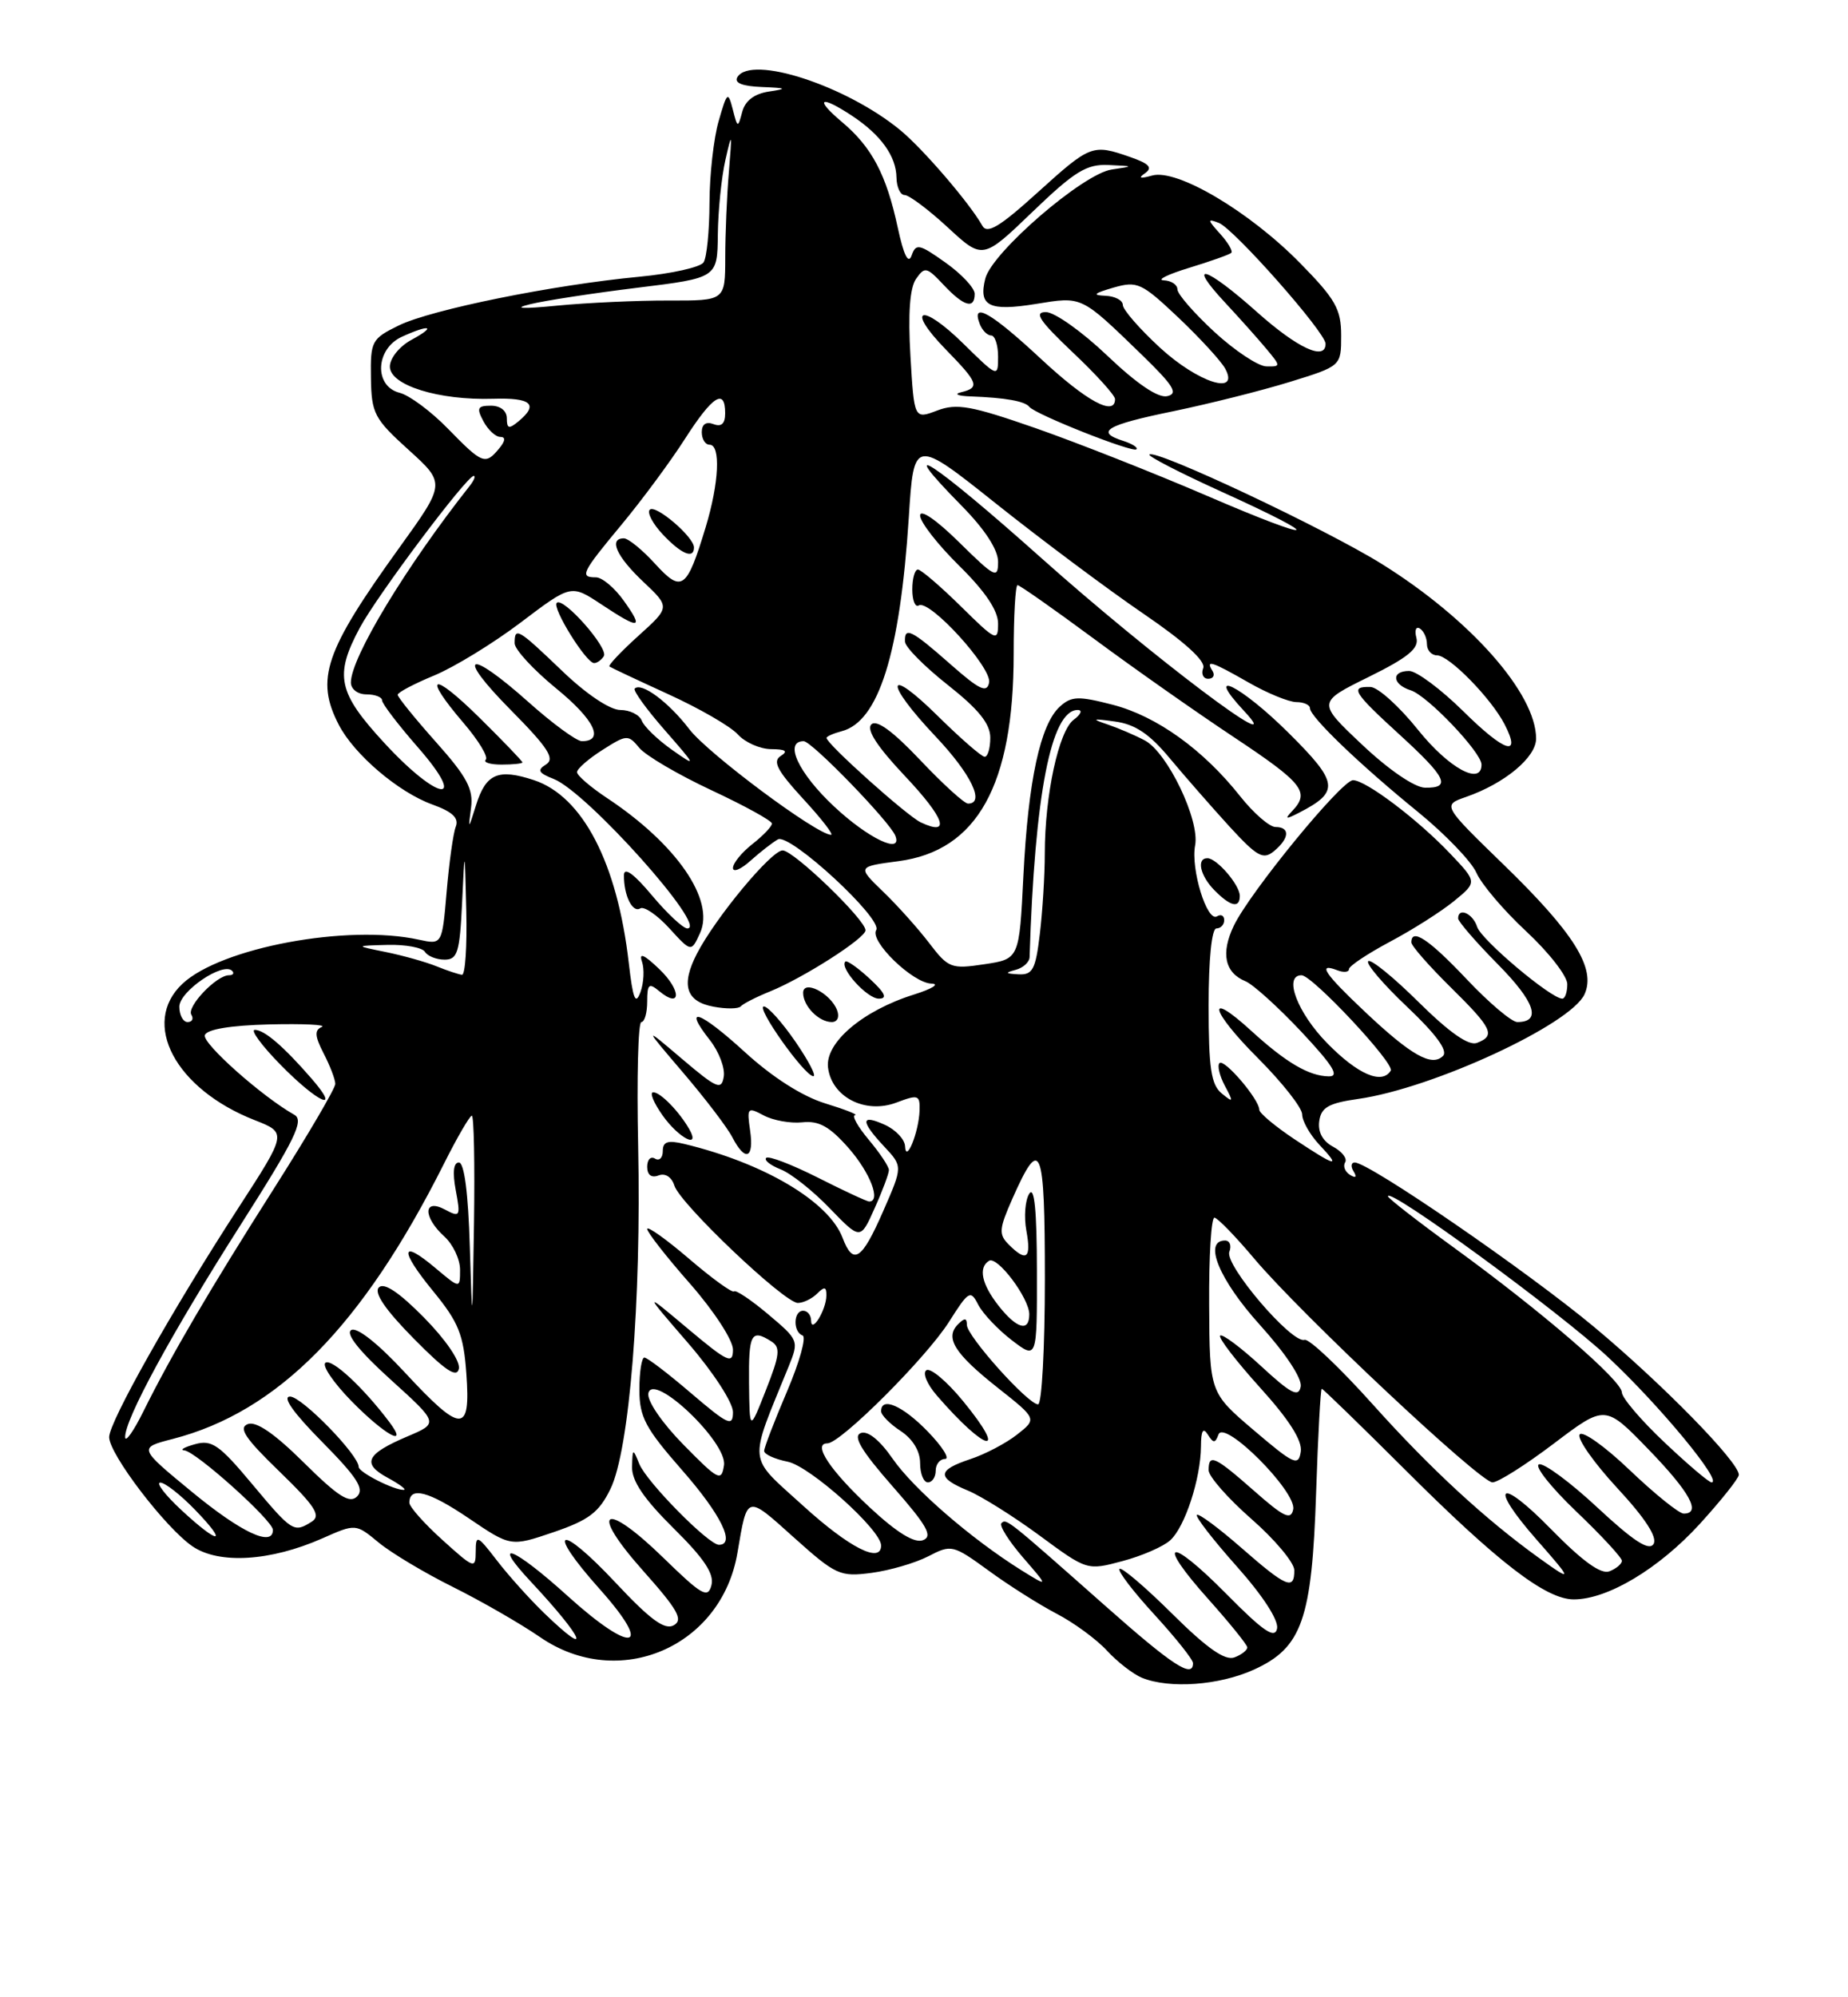 <?xml version="1.0" encoding="UTF-8" standalone="no"?>
<!DOCTYPE svg PUBLIC "-//W3C//DTD SVG 1.1//EN" "http://www.w3.org/Graphics/SVG/1.1/DTD/svg11.dtd" >
<svg xmlns="http://www.w3.org/2000/svg" xmlns:xlink="http://www.w3.org/1999/xlink" version="1.1" viewBox="0 0 237 256">
 <g >
 <path fill="currentColor"
d=" M 160.79 214.01 C 166.99 211.20 168.25 207.60 168.79 191.25 C 169.03 183.96 169.36 178.00 169.51 178.00 C 169.66 178.00 174.45 182.65 180.15 188.33 C 192.12 200.28 198.26 205.00 201.83 205.00 C 206.18 205.00 212.72 201.08 217.97 195.35 C 220.73 192.32 223.00 189.47 223.00 189.03 C 223.00 187.39 213.25 177.43 204.50 170.13 C 195.94 162.99 175.58 149.00 173.74 149.00 C 173.27 149.00 173.20 149.52 173.60 150.15 C 174.04 150.88 173.87 151.04 173.14 150.59 C 172.49 150.19 172.21 149.47 172.51 148.98 C 172.81 148.50 172.12 147.60 170.97 146.98 C 169.63 146.27 168.99 145.09 169.19 143.69 C 169.44 141.93 170.39 141.39 174.20 140.85 C 183.76 139.49 201.44 131.31 203.21 127.44 C 204.71 124.14 201.88 119.60 192.86 110.85 C 184.98 103.20 184.98 103.20 188.03 102.14 C 192.99 100.41 197.00 97.07 197.00 94.67 C 197.00 88.89 188.59 79.38 177.22 72.29 C 169.98 67.78 148.16 57.51 147.41 58.26 C 147.19 58.47 151.30 60.59 156.54 62.97 C 170.45 69.27 169.08 69.71 154.75 63.53 C 148.01 60.63 138.14 56.74 132.82 54.88 C 124.55 52.00 122.70 51.67 120.19 52.62 C 117.24 53.74 117.24 53.74 116.76 45.62 C 116.44 40.21 116.68 36.92 117.47 35.76 C 118.59 34.15 118.84 34.20 121.01 36.51 C 123.61 39.28 125.00 39.68 125.00 37.66 C 125.00 36.92 123.32 35.12 121.26 33.66 C 117.88 31.26 117.47 31.17 116.91 32.75 C 116.49 33.91 115.90 32.72 115.14 29.20 C 113.67 22.37 111.82 18.86 107.96 15.62 C 104.39 12.61 105.18 12.14 109.27 14.84 C 112.95 17.27 114.93 20.01 114.97 22.75 C 114.99 23.99 115.46 25.00 116.02 25.00 C 116.58 25.00 119.07 26.86 121.54 29.14 C 126.03 33.29 126.03 33.29 132.43 27.14 C 137.83 21.95 139.35 21.02 142.16 21.15 C 145.46 21.30 145.47 21.30 142.56 21.73 C 138.88 22.28 127.20 32.36 126.36 35.71 C 125.47 39.24 126.84 39.93 132.84 38.96 C 138.83 37.99 138.57 37.86 146.40 45.44 C 150.53 49.45 151.16 50.46 149.68 50.78 C 148.51 51.03 145.79 49.19 142.01 45.59 C 138.78 42.51 135.24 40.00 134.13 40.00 C 132.56 40.00 133.31 41.12 137.56 45.15 C 140.55 47.97 143.00 50.67 143.00 51.15 C 143.00 53.42 139.35 51.44 133.50 46.00 C 127.13 40.07 124.52 38.58 125.64 41.50 C 125.95 42.33 126.62 43.00 127.11 43.00 C 127.60 43.00 128.00 44.22 128.00 45.71 C 128.00 48.40 127.97 48.39 123.52 44.02 C 118.12 38.72 116.08 39.45 121.31 44.81 C 125.49 49.09 125.70 49.68 123.25 50.28 C 122.29 50.51 122.85 50.76 124.50 50.81 C 128.92 50.97 131.44 51.42 132.00 52.14 C 132.74 53.10 145.27 58.06 145.74 57.59 C 145.97 57.37 145.22 56.89 144.08 56.52 C 140.39 55.35 141.83 54.48 150.42 52.72 C 155.05 51.76 161.80 50.07 165.42 48.95 C 172.00 46.92 172.00 46.92 172.00 43.00 C 172.00 39.63 171.28 38.35 166.75 33.74 C 160.23 27.10 150.94 21.60 147.76 22.50 C 146.20 22.93 145.92 22.84 146.85 22.20 C 147.86 21.49 147.39 20.98 144.95 20.13 C 140.10 18.44 139.85 18.54 133.06 24.68 C 128.19 29.09 126.60 30.04 125.98 28.93 C 124.37 26.06 118.43 19.14 115.48 16.70 C 108.56 10.99 96.35 7.00 94.57 9.88 C 94.12 10.62 95.17 11.05 97.69 11.15 C 100.89 11.28 101.04 11.37 98.64 11.73 C 96.75 12.01 95.57 12.90 95.19 14.33 C 94.63 16.44 94.59 16.43 93.97 14.00 C 93.37 11.67 93.24 11.78 92.17 15.50 C 91.53 17.70 91.00 22.42 90.99 26.00 C 90.98 29.58 90.64 33.01 90.23 33.63 C 89.83 34.25 86.12 35.08 82.00 35.47 C 70.90 36.52 55.32 39.68 51.15 41.71 C 47.66 43.42 47.50 43.72 47.57 48.43 C 47.64 53.00 47.99 53.67 52.40 57.66 C 57.15 61.96 57.15 61.96 51.19 70.23 C 41.65 83.47 40.42 87.05 43.45 92.90 C 45.42 96.71 51.10 101.55 55.46 103.12 C 58.04 104.05 58.88 104.86 58.45 105.96 C 58.12 106.81 57.60 110.56 57.28 114.30 C 56.70 121.09 56.70 121.09 53.71 120.44 C 44.56 118.43 28.33 121.46 23.39 126.10 C 18.01 131.15 22.49 139.59 32.66 143.57 C 36.81 145.20 36.81 145.20 30.55 154.85 C 22.12 167.85 14.00 182.24 14.00 184.20 C 14.00 186.38 21.22 195.83 24.69 198.20 C 28.09 200.52 34.69 200.11 41.31 197.19 C 45.62 195.28 45.62 195.28 48.56 197.71 C 50.18 199.05 54.47 201.61 58.09 203.41 C 61.71 205.21 66.74 208.10 69.27 209.84 C 79.34 216.77 92.54 211.12 94.58 199.00 C 95.85 191.51 95.68 191.55 101.82 197.07 C 107.20 201.89 107.73 202.13 111.77 201.60 C 114.11 201.29 117.40 200.33 119.06 199.47 C 122.01 197.94 122.22 197.99 126.80 201.32 C 129.38 203.21 133.30 205.68 135.50 206.83 C 137.70 207.97 140.61 210.10 141.96 211.56 C 143.31 213.03 145.34 214.59 146.46 215.05 C 150.01 216.48 156.35 216.02 160.79 214.01 Z  M 141.74 205.82 C 129.14 194.67 129.06 194.61 128.43 195.23 C 128.13 195.54 129.37 197.51 131.19 199.62 C 134.50 203.44 134.50 203.44 131.00 201.27 C 124.57 197.25 117.17 190.85 114.48 186.97 C 112.82 184.57 111.28 183.34 110.39 183.68 C 109.35 184.08 110.46 185.94 114.47 190.51 C 118.91 195.56 119.67 196.91 118.37 197.41 C 117.28 197.83 115.04 196.45 111.62 193.28 C 106.48 188.51 104.14 185.00 106.11 185.00 C 107.80 185.00 118.80 174.02 121.71 169.42 C 124.23 165.44 124.47 165.30 125.45 167.22 C 126.03 168.35 127.96 170.40 129.75 171.77 C 133.00 174.26 133.00 174.26 132.98 162.88 C 132.97 155.17 132.66 151.98 132.00 153.00 C 131.47 153.82 131.30 155.96 131.63 157.75 C 132.28 161.31 131.65 161.80 129.37 159.52 C 128.06 158.21 128.12 157.52 129.83 153.65 C 133.47 145.43 134.00 146.74 134.00 163.94 C 134.00 172.77 133.61 180.00 133.13 180.00 C 131.84 180.00 124.00 171.25 124.00 169.82 C 124.00 168.91 123.71 168.89 122.87 169.73 C 121.14 171.46 122.40 173.48 127.94 177.86 C 133.00 181.86 133.00 181.86 130.44 183.87 C 129.03 184.98 126.33 186.40 124.44 187.02 C 120.18 188.43 120.11 189.39 124.13 191.05 C 125.84 191.76 129.99 194.36 133.33 196.82 C 139.41 201.30 139.42 201.30 143.95 200.09 C 146.44 199.43 149.20 198.23 150.08 197.42 C 151.97 195.72 153.99 189.51 154.02 185.38 C 154.03 183.38 154.29 182.91 154.89 183.86 C 155.62 185.01 155.84 185.01 156.27 183.86 C 157.01 181.89 166.30 191.20 165.85 193.46 C 165.56 194.89 164.65 194.45 160.85 191.10 C 155.77 186.63 155.00 186.28 155.00 188.44 C 155.00 189.23 157.47 192.04 160.49 194.69 C 163.51 197.33 165.98 200.29 165.99 201.25 C 166.01 203.88 164.97 203.44 159.19 198.38 C 156.28 195.84 153.72 193.94 153.50 194.17 C 153.27 194.39 155.58 197.37 158.62 200.78 C 161.97 204.54 164.00 207.68 163.78 208.74 C 163.49 210.10 162.02 209.10 157.25 204.27 C 149.83 196.77 148.14 197.36 155.03 205.04 C 157.71 208.04 159.93 210.79 159.96 211.14 C 159.98 211.50 159.24 212.08 158.32 212.43 C 157.12 212.89 154.82 211.29 150.34 206.85 C 146.88 203.42 143.84 200.83 143.58 201.09 C 143.31 201.35 145.33 203.99 148.05 206.95 C 150.77 209.92 153.00 212.71 153.00 213.17 C 153.00 215.18 150.39 213.48 141.74 205.82 Z  M 120.00 188.50 C 120.00 187.68 120.54 187.00 121.20 187.00 C 121.85 187.00 120.87 185.43 119.00 183.50 C 115.78 180.17 113.00 178.96 113.00 180.88 C 113.00 181.37 114.12 182.51 115.50 183.41 C 117.05 184.43 118.00 185.98 118.00 187.52 C 118.00 188.89 118.45 190.00 119.00 190.00 C 119.55 190.00 120.00 189.32 120.00 188.50 Z  M 123.50 179.57 C 121.45 177.07 119.34 175.29 118.81 175.62 C 118.28 175.95 118.87 177.39 120.14 178.86 C 126.48 186.19 129.44 186.81 123.50 179.57 Z  M 69.78 206.75 C 67.93 204.96 65.20 201.93 63.72 200.00 C 61.20 196.73 61.02 196.66 61.01 198.87 C 61.00 201.13 60.81 201.06 56.75 197.39 C 54.41 195.28 52.50 193.13 52.50 192.61 C 52.50 190.48 54.99 191.13 60.10 194.59 C 65.50 198.25 65.50 198.25 71.00 196.38 C 75.53 194.83 76.82 193.85 78.29 190.84 C 80.72 185.88 82.26 166.77 81.84 146.85 C 81.65 138.13 81.84 131.00 82.25 131.00 C 82.66 131.00 83.00 129.82 83.00 128.38 C 83.00 126.14 83.22 125.94 84.52 127.02 C 87.38 129.39 87.41 126.95 84.56 124.22 C 82.61 122.35 81.91 122.04 82.33 123.25 C 82.66 124.21 82.57 125.98 82.13 127.18 C 81.50 128.88 81.17 128.05 80.64 123.44 C 79.17 110.61 74.73 102.06 68.47 99.99 C 63.88 98.48 62.32 99.15 61.05 103.20 C 60.06 106.37 60.03 106.38 60.41 103.55 C 60.73 101.15 59.89 99.57 55.90 95.10 C 53.20 92.07 51.00 89.35 51.00 89.05 C 51.01 88.75 53.11 87.64 55.68 86.58 C 58.24 85.52 63.25 82.46 66.79 79.78 C 73.24 74.90 73.24 74.90 77.10 77.45 C 82.08 80.75 82.61 80.66 80.00 77.00 C 78.83 75.35 77.22 74.00 76.43 74.00 C 74.29 74.00 74.58 73.42 79.75 67.20 C 82.36 64.05 86.01 59.12 87.85 56.24 C 91.39 50.72 93.00 49.70 93.00 52.97 C 93.00 54.31 92.52 54.75 91.50 54.36 C 90.55 54.00 90.00 54.38 90.00 55.39 C 90.00 56.28 90.45 57.00 91.00 57.00 C 92.45 57.00 92.22 61.90 90.50 67.57 C 88.07 75.58 87.45 76.03 84.00 72.25 C 82.37 70.46 80.57 69.00 80.01 69.00 C 78.03 69.00 79.05 71.31 82.47 74.54 C 85.95 77.82 85.95 77.82 81.88 81.49 C 79.65 83.50 77.97 85.28 78.16 85.43 C 78.35 85.57 81.75 87.17 85.71 88.98 C 89.68 90.79 93.69 93.10 94.62 94.13 C 95.55 95.16 97.48 96.01 98.90 96.02 C 100.77 96.03 101.11 96.28 100.12 96.90 C 99.05 97.58 99.69 98.79 103.00 102.39 C 105.34 104.92 106.95 107.00 106.58 107.00 C 104.77 107.00 90.78 96.58 88.40 93.46 C 85.76 90.00 82.26 87.40 81.40 88.26 C 81.17 88.50 82.89 90.89 85.24 93.57 C 89.34 98.26 89.38 98.36 86.17 96.10 C 84.34 94.81 82.60 93.13 82.31 92.38 C 82.02 91.62 80.78 91.00 79.55 91.00 C 78.23 91.00 75.18 88.96 72.10 86.00 C 66.40 80.54 66.00 80.31 66.00 82.45 C 66.00 83.24 68.40 85.84 71.32 88.23 C 76.23 92.23 77.58 95.00 74.62 95.00 C 73.95 95.00 70.87 92.75 67.79 90.00 C 59.94 83.00 58.32 83.75 65.53 91.03 C 70.30 95.85 71.20 97.25 70.03 97.98 C 68.85 98.71 69.04 99.07 71.03 99.85 C 75.28 101.53 90.91 119.00 88.15 119.00 C 87.61 119.00 85.56 117.09 83.60 114.75 C 81.28 111.98 80.03 111.08 80.02 112.17 C 79.99 114.75 81.11 117.05 82.11 116.43 C 82.60 116.13 84.27 117.27 85.83 118.97 C 88.65 122.06 88.65 122.06 89.78 119.59 C 91.71 115.35 86.76 108.18 77.81 102.26 C 75.72 100.87 74.00 99.39 74.00 98.97 C 74.00 98.54 75.46 97.27 77.25 96.13 C 80.38 94.14 80.56 94.13 82.00 95.87 C 82.83 96.86 86.99 99.30 91.25 101.29 C 95.51 103.28 99.00 105.20 99.00 105.56 C 99.00 105.92 97.88 107.10 96.50 108.18 C 95.12 109.26 94.00 110.64 94.00 111.25 C 94.00 111.85 95.01 111.44 96.25 110.32 C 97.49 109.21 99.07 107.98 99.76 107.59 C 101.26 106.73 113.25 117.78 112.37 119.21 C 111.50 120.62 117.04 125.99 119.44 126.07 C 120.57 126.10 119.57 126.73 117.22 127.47 C 110.66 129.52 105.82 133.62 106.19 136.81 C 106.64 140.61 110.96 142.83 114.96 141.32 C 117.77 140.26 117.99 140.34 117.93 142.34 C 117.84 145.12 116.17 149.22 116.07 146.91 C 116.03 146.04 114.88 144.81 113.50 144.18 C 110.36 142.75 110.32 143.67 113.39 146.95 C 115.78 149.50 115.78 149.50 113.26 155.25 C 110.52 161.52 109.42 162.24 108.06 158.66 C 106.29 153.99 97.99 149.08 87.75 146.62 C 85.63 146.11 85.00 146.33 85.00 147.54 C 85.00 148.41 84.55 148.84 84.00 148.50 C 83.45 148.16 83.00 148.63 83.00 149.55 C 83.00 150.59 83.54 151.01 84.45 150.66 C 85.31 150.33 86.14 150.85 86.49 151.97 C 87.24 154.32 100.59 167.00 102.32 167.00 C 103.02 167.00 104.14 166.46 104.80 165.80 C 105.73 164.87 106.00 164.92 105.98 166.05 C 105.97 167.90 104.04 171.03 104.02 169.25 C 104.01 168.56 103.55 168.00 103.00 168.00 C 101.74 168.00 101.68 170.72 102.93 171.17 C 103.44 171.35 102.54 174.58 100.93 178.35 C 99.32 182.12 98.00 185.55 98.00 185.97 C 98.00 186.40 99.36 187.02 101.02 187.35 C 103.88 187.93 113.00 196.10 113.00 198.09 C 113.00 200.46 108.91 198.37 103.00 193.00 C 95.80 186.45 95.95 187.90 101.14 175.15 C 102.48 171.85 102.44 171.76 98.52 168.46 C 96.34 166.62 94.36 165.30 94.14 165.52 C 93.92 165.75 91.32 163.87 88.37 161.34 C 85.42 158.82 83.00 157.10 83.00 157.52 C 83.00 157.94 85.47 161.10 88.50 164.54 C 91.56 168.03 94.00 171.77 94.00 172.98 C 94.00 174.90 93.34 174.60 88.25 170.33 C 82.50 165.50 82.50 165.50 88.25 172.15 C 91.45 175.85 94.00 179.77 94.00 180.98 C 94.00 182.91 93.41 182.65 88.64 178.58 C 85.70 176.06 83.00 174.00 82.64 174.00 C 82.29 174.00 82.00 175.84 82.00 178.10 C 82.00 181.64 82.75 183.04 87.50 188.46 C 92.45 194.10 94.37 198.00 92.20 198.00 C 90.87 198.00 82.92 189.94 81.99 187.64 C 81.16 185.59 81.12 185.61 81.06 188.03 C 81.02 189.82 82.59 192.13 86.38 195.88 C 90.31 199.76 91.62 201.73 91.24 203.18 C 90.79 204.92 90.02 204.48 85.11 199.70 C 77.43 192.22 75.44 193.43 82.46 201.31 C 86.94 206.34 87.66 207.61 86.40 208.32 C 85.25 208.96 83.40 207.61 78.97 202.88 C 71.64 195.06 69.85 195.78 76.93 203.70 C 83.91 211.52 81.14 212.10 72.82 204.58 C 65.84 198.26 62.80 197.08 68.10 202.75 C 74.90 210.02 76.09 212.84 69.78 206.75 Z  M 114.00 149.97 C 114.00 149.52 112.83 147.77 111.41 146.08 C 109.99 144.38 109.20 142.97 109.66 142.93 C 110.12 142.89 108.39 142.21 105.82 141.42 C 102.89 140.52 99.05 138.07 95.54 134.86 C 89.70 129.53 87.46 128.77 91.06 133.34 C 92.20 134.80 93.00 136.89 92.82 137.99 C 92.54 139.77 91.94 139.52 87.50 135.75 C 82.50 131.50 82.50 131.50 87.62 137.50 C 90.44 140.80 93.27 144.51 93.91 145.75 C 95.57 148.96 96.73 148.53 96.20 144.90 C 95.77 141.97 95.87 141.86 97.93 142.96 C 99.14 143.61 101.37 144.01 102.90 143.85 C 105.03 143.62 106.40 144.39 108.84 147.16 C 111.60 150.31 113.02 154.00 111.47 154.00 C 111.18 154.00 108.21 152.62 104.87 150.93 C 101.53 149.25 98.56 148.11 98.26 148.41 C 97.96 148.70 98.80 149.36 100.11 149.88 C 101.43 150.39 104.27 152.64 106.42 154.88 C 110.35 158.94 110.35 158.94 112.17 154.86 C 113.18 152.62 114.00 150.42 114.00 149.97 Z  M 88.41 144.75 C 87.11 142.47 84.70 140.00 83.78 140.00 C 83.27 140.00 83.83 141.35 85.00 143.00 C 87.05 145.88 89.87 147.33 88.41 144.75 Z  M 102.00 133.50 C 100.30 131.03 98.48 129.00 97.97 129.00 C 96.86 129.00 103.13 137.85 104.30 137.94 C 104.74 137.97 103.70 135.97 102.00 133.50 Z  M 107.35 129.47 C 106.52 127.30 103.00 125.51 103.00 127.26 C 103.00 128.95 105.01 131.00 106.67 131.00 C 107.40 131.00 107.69 130.35 107.35 129.47 Z  M 98.74 127.08 C 103.04 125.34 111.00 120.25 111.00 119.24 C 111.00 117.88 101.78 109.00 100.37 109.00 C 98.92 109.00 91.77 117.61 89.38 122.23 C 87.30 126.25 87.97 128.38 91.51 129.03 C 93.16 129.34 94.72 129.31 95.00 128.99 C 95.28 128.66 96.96 127.80 98.74 127.08 Z  M 111.53 125.44 C 110.02 124.04 108.61 123.05 108.41 123.25 C 107.62 124.04 111.20 128.00 112.70 128.00 C 113.85 128.00 113.53 127.29 111.53 125.44 Z  M 67.00 97.72 C 67.00 97.56 64.53 94.99 61.50 92.00 C 55.38 85.96 54.08 86.40 59.47 92.69 C 61.37 94.91 62.65 97.02 62.30 97.37 C 61.95 97.72 62.87 98.00 64.33 98.00 C 65.80 98.00 67.00 97.87 67.00 97.72 Z  M 77.44 84.10 C 78.07 83.07 72.22 76.45 71.40 77.27 C 70.77 77.90 75.16 84.97 76.19 84.99 C 76.57 84.99 77.13 84.60 77.44 84.10 Z  M 89.00 70.17 C 89.00 68.82 84.06 64.60 83.33 65.33 C 82.96 65.70 83.71 67.13 85.00 68.50 C 87.37 71.02 89.00 71.70 89.00 70.17 Z  M 197.50 199.78 C 190.56 194.81 183.46 188.26 176.13 180.09 C 171.84 175.30 167.87 171.54 167.30 171.73 C 165.69 172.27 157.02 162.12 157.66 160.45 C 157.96 159.65 157.72 159.00 157.11 159.00 C 154.27 159.00 156.36 164.05 161.58 169.82 C 164.88 173.47 167.01 176.69 166.81 177.73 C 166.54 179.14 165.56 178.64 161.72 175.09 C 159.10 172.68 156.74 170.92 156.48 171.19 C 156.22 171.45 158.51 174.43 161.57 177.82 C 165.33 181.97 167.04 184.65 166.82 186.07 C 166.53 187.97 165.94 187.70 160.82 183.34 C 155.13 178.50 155.13 178.50 155.07 167.25 C 155.03 161.06 155.34 156.03 155.75 156.07 C 156.16 156.11 158.46 158.48 160.85 161.32 C 166.81 168.40 189.82 190.00 191.41 190.00 C 192.12 190.00 195.66 187.76 199.28 185.02 C 205.86 180.04 205.86 180.04 211.41 185.77 C 216.73 191.26 218.23 194.00 215.93 194.00 C 215.33 194.00 212.23 191.50 209.02 188.44 C 205.82 185.38 202.92 183.32 202.58 183.87 C 202.25 184.41 204.42 187.50 207.41 190.73 C 211.00 194.60 212.59 197.05 212.06 197.90 C 211.49 198.83 209.50 197.54 204.88 193.24 C 201.37 189.97 197.99 187.48 197.37 187.69 C 196.75 187.91 198.89 190.61 202.12 193.70 C 205.35 196.78 208.00 199.64 208.00 200.05 C 208.00 200.45 207.28 201.06 206.40 201.40 C 205.31 201.82 202.94 200.10 198.90 195.98 C 192.24 189.17 190.82 190.24 197.08 197.36 C 201.69 202.59 201.73 202.82 197.50 199.78 Z  M 23.24 193.53 C 21.18 191.62 19.97 190.04 20.55 190.03 C 21.13 190.01 23.13 191.57 25.00 193.50 C 29.38 198.02 28.09 198.04 23.24 193.53 Z  M 24.63 191.23 C 17.75 185.57 17.75 185.57 22.13 184.44 C 35.62 180.97 46.45 170.00 56.89 149.25 C 58.61 145.81 60.25 143.00 60.51 143.00 C 60.78 143.00 60.90 149.19 60.79 156.75 C 60.58 170.25 60.57 170.31 60.25 159.75 C 60.05 152.93 59.54 149.00 58.85 149.00 C 58.16 149.00 58.02 150.27 58.45 152.57 C 59.08 155.93 59.00 156.07 57.06 155.03 C 54.27 153.54 54.23 155.99 57.00 158.50 C 58.10 159.50 59.00 161.41 59.00 162.74 C 59.00 165.18 59.00 165.18 55.87 162.55 C 51.34 158.73 51.19 160.18 55.58 165.53 C 58.82 169.49 59.45 171.05 59.81 176.09 C 60.37 183.79 59.20 183.76 51.89 175.88 C 48.45 172.17 45.74 170.04 45.04 170.48 C 44.29 170.94 46.08 173.19 50.07 176.80 C 56.27 182.41 56.27 182.41 52.25 184.11 C 46.94 186.37 46.36 187.59 49.72 189.41 C 51.25 190.24 52.18 190.94 51.80 190.96 C 50.58 191.03 46.00 188.71 46.00 188.02 C 46.00 186.48 38.70 179.00 37.20 179.00 C 36.15 179.00 37.62 181.08 41.29 184.79 C 45.80 189.35 46.76 190.84 45.80 191.80 C 44.84 192.76 43.39 191.84 38.97 187.47 C 35.21 183.74 32.84 182.12 31.78 182.53 C 30.54 183.01 31.45 184.37 35.84 188.61 C 40.42 193.05 41.20 194.26 39.99 195.03 C 37.68 196.49 37.48 196.36 32.33 190.21 C 28.13 185.18 27.16 184.50 25.00 185.11 C 23.62 185.49 23.01 185.85 23.64 185.90 C 25.12 186.03 35.00 194.90 35.00 196.09 C 35.00 198.33 30.96 196.44 24.63 191.23 Z  M 49.92 182.25 C 46.60 177.85 42.60 174.13 41.75 174.66 C 41.23 174.97 42.75 177.21 45.11 179.62 C 49.36 183.94 52.49 185.66 49.92 182.25 Z  M 54.39 168.89 C 51.18 165.63 49.25 164.35 48.59 165.01 C 47.92 165.68 49.40 167.86 53.04 171.55 C 57.11 175.68 58.59 176.67 58.85 175.43 C 59.05 174.47 57.15 171.69 54.39 168.89 Z  M 87.65 185.17 C 84.88 182.35 82.96 179.53 83.15 178.58 C 83.74 175.79 93.30 184.88 92.85 187.80 C 92.53 189.94 92.15 189.75 87.65 185.17 Z  M 213.44 184.85 C 210.45 182.03 208.00 179.15 208.00 178.47 C 208.00 176.95 197.72 168.09 186.43 159.89 C 181.79 156.52 178.00 153.57 178.00 153.33 C 178.00 152.06 200.06 168.18 206.26 173.98 C 212.87 180.16 221.00 190.00 219.50 190.00 C 219.16 190.00 216.43 187.68 213.44 184.85 Z  M 16.05 184.22 C 15.96 182.00 21.96 170.96 30.78 157.12 C 37.87 145.98 39.04 143.60 37.74 142.88 C 33.63 140.57 25.92 133.73 26.27 132.68 C 26.52 131.93 29.54 131.43 34.58 131.30 C 38.94 131.20 41.94 131.34 41.26 131.63 C 40.31 132.04 40.37 132.81 41.51 135.03 C 42.33 136.61 43.00 138.36 43.00 138.93 C 43.00 139.49 39.49 145.48 35.20 152.23 C 26.86 165.34 22.02 173.60 18.37 180.94 C 17.13 183.45 16.08 184.92 16.05 184.22 Z  M 39.96 138.25 C 36.38 134.13 33.91 132.00 32.68 132.00 C 32.08 132.00 33.57 134.03 36.00 136.50 C 40.79 141.38 43.85 142.73 39.96 138.25 Z  M 96.06 177.25 C 96.00 170.94 96.34 170.30 98.92 171.93 C 100.12 172.69 100.01 173.65 98.23 178.16 C 96.13 183.50 96.13 183.50 96.06 177.25 Z  M 128.07 167.37 C 125.89 164.59 125.44 162.47 126.84 161.60 C 127.90 160.94 132.00 166.39 132.00 168.46 C 132.00 170.77 130.40 170.32 128.07 167.37 Z  M 166.00 146.01 C 163.53 144.36 161.50 142.67 161.50 142.24 C 161.50 140.92 157.01 135.66 156.40 136.26 C 156.09 136.57 156.40 137.88 157.08 139.16 C 158.22 141.29 158.18 141.38 156.66 140.13 C 155.32 139.02 155.00 136.87 155.00 128.88 C 155.00 122.96 155.40 119.00 156.00 119.00 C 156.55 119.00 157.00 118.52 157.00 117.94 C 157.00 117.36 156.59 117.14 156.08 117.45 C 154.80 118.24 152.69 111.40 153.27 108.35 C 153.89 105.13 149.73 96.46 146.83 94.91 C 145.61 94.26 143.47 93.34 142.06 92.86 C 139.91 92.14 140.06 92.07 143.00 92.48 C 145.58 92.83 147.42 94.07 150.00 97.17 C 151.93 99.48 155.37 103.41 157.64 105.90 C 161.24 109.82 162.00 110.24 163.39 109.09 C 165.38 107.44 165.47 106.00 163.58 106.00 C 162.81 106.00 160.76 104.22 159.04 102.05 C 154.31 96.08 148.34 91.79 142.70 90.33 C 138.29 89.19 137.41 89.22 135.92 90.57 C 133.42 92.84 131.86 100.06 131.25 112.21 C 130.72 122.92 130.72 122.92 126.24 123.59 C 121.99 124.23 121.62 124.09 119.17 120.88 C 117.75 119.02 115.09 116.05 113.26 114.29 C 109.94 111.08 109.94 111.08 115.22 110.38 C 125.32 109.05 130.00 100.64 130.00 83.82 C 130.00 78.97 130.22 75.00 130.50 75.00 C 130.77 75.00 135.16 78.08 140.25 81.84 C 145.34 85.61 153.44 91.30 158.25 94.49 C 167.09 100.36 168.02 101.52 165.75 103.92 C 164.72 105.01 164.87 105.06 166.58 104.18 C 171.83 101.48 171.69 100.33 165.29 93.97 C 159.13 87.84 154.22 85.42 159.56 91.14 C 165.70 97.71 147.57 84.04 133.55 71.53 C 119.75 59.21 114.23 55.59 123.31 64.81 C 126.30 67.84 128.00 70.45 128.00 72.00 C 128.00 74.23 127.61 74.04 123.00 69.50 C 120.08 66.62 118.00 65.20 118.00 66.08 C 118.00 66.90 120.25 69.79 123.00 72.50 C 126.35 75.80 128.00 78.25 128.00 79.92 C 128.00 82.28 127.73 82.16 123.22 77.71 C 120.58 75.12 118.11 73.00 117.72 73.00 C 117.32 73.00 117.00 74.15 117.00 75.56 C 117.00 76.97 117.38 77.89 117.83 77.60 C 119.19 76.77 127.23 85.58 126.85 87.49 C 126.57 88.88 125.61 88.42 121.85 85.10 C 116.88 80.72 115.97 80.27 116.06 82.25 C 116.09 82.94 118.56 85.43 121.56 87.80 C 125.50 90.91 127.00 92.77 127.00 94.55 C 127.00 95.90 126.68 97.00 126.28 97.00 C 125.89 97.00 123.19 94.65 120.28 91.78 C 113.57 85.16 113.33 87.36 120.00 94.41 C 124.53 99.20 126.37 103.00 124.15 103.00 C 123.67 103.00 120.92 100.49 118.02 97.43 C 114.50 93.71 112.41 92.19 111.75 92.85 C 111.08 93.52 112.51 95.71 116.03 99.44 C 121.17 104.88 121.99 107.24 118.09 105.41 C 116.30 104.56 106.00 95.34 106.00 94.58 C 106.00 94.39 106.88 94.00 107.95 93.72 C 112.69 92.48 115.42 83.78 116.55 66.33 C 117.20 56.16 117.20 56.16 127.85 64.64 C 133.71 69.30 142.18 75.62 146.67 78.68 C 151.95 82.28 154.65 84.74 154.31 85.63 C 154.02 86.38 154.31 87.00 154.95 87.00 C 155.59 87.00 155.84 86.55 155.50 86.00 C 154.57 84.50 155.37 84.76 160.15 87.49 C 162.54 88.86 165.29 89.98 166.25 89.99 C 167.21 89.99 168.00 90.35 168.00 90.78 C 168.00 91.87 174.37 97.99 181.85 104.07 C 185.34 106.91 188.71 110.42 189.35 111.87 C 189.98 113.32 192.86 116.71 195.75 119.39 C 198.64 122.08 201.00 125.11 201.00 126.14 C 201.00 127.16 200.71 128.00 200.36 128.00 C 198.91 128.00 189.96 120.46 189.44 118.80 C 188.89 117.07 187.00 116.24 187.00 117.72 C 187.00 118.11 189.30 120.77 192.12 123.62 C 196.87 128.43 197.73 131.00 194.59 131.00 C 193.87 131.00 190.95 128.53 188.09 125.50 C 183.25 120.38 181.00 118.89 181.00 120.79 C 181.00 121.22 183.25 123.79 186.00 126.50 C 191.40 131.82 191.84 132.74 189.42 133.67 C 188.36 134.08 185.90 132.36 181.94 128.45 C 178.70 125.24 175.79 122.88 175.47 123.20 C 175.15 123.52 177.40 126.16 180.47 129.06 C 184.18 132.57 185.72 134.68 185.06 135.34 C 183.63 136.77 180.99 135.28 175.08 129.71 C 169.84 124.77 168.90 123.36 171.50 124.36 C 172.32 124.68 173.00 124.61 173.00 124.22 C 173.00 123.82 175.37 122.25 178.25 120.71 C 181.14 119.18 184.84 116.83 186.48 115.49 C 189.45 113.06 189.45 113.06 185.98 109.41 C 181.81 105.02 175.16 100.00 173.52 100.00 C 172.06 100.00 160.29 114.36 158.23 118.66 C 156.54 122.18 157.07 124.68 159.73 125.77 C 160.70 126.17 163.93 129.09 166.90 132.25 C 170.99 136.62 171.83 137.99 170.40 137.96 C 167.87 137.92 164.94 136.20 160.51 132.16 C 154.54 126.70 155.20 129.51 161.34 135.64 C 164.45 138.76 167.00 141.99 167.00 142.84 C 167.00 143.68 167.98 145.41 169.17 146.69 C 172.04 149.73 171.42 149.60 166.00 146.01 Z  M 159.00 114.83 C 159.00 113.43 156.05 110.00 154.85 110.00 C 153.41 110.00 153.91 112.24 155.75 114.11 C 157.81 116.20 159.00 116.46 159.00 114.83 Z  M 170.21 133.71 C 166.38 129.81 164.56 125.00 166.92 125.00 C 168.30 125.00 178.91 136.34 178.36 137.23 C 177.23 139.05 174.13 137.71 170.21 133.71 Z  M 23.00 129.03 C 23.00 127.06 28.59 123.26 29.76 124.43 C 30.08 124.74 29.89 125.00 29.36 125.00 C 27.76 125.00 23.91 129.04 24.54 130.06 C 24.86 130.58 24.64 131.00 24.06 131.00 C 23.48 131.00 23.00 130.11 23.00 129.03 Z  M 56.00 123.86 C 54.62 123.30 51.70 122.48 49.50 122.03 C 45.50 121.22 45.50 121.22 49.69 121.11 C 52.00 121.05 54.16 121.45 54.50 122.00 C 54.84 122.55 55.97 123.00 57.02 123.00 C 58.67 123.00 58.96 122.08 59.26 115.75 C 59.60 108.50 59.60 108.50 59.80 116.75 C 59.91 121.29 59.66 124.97 59.25 124.94 C 58.84 124.90 57.38 124.42 56.00 123.86 Z  M 130.25 124.31 C 131.21 124.06 132.02 123.32 132.04 122.68 C 132.70 101.80 134.80 91.00 138.21 91.00 C 138.86 91.00 138.63 91.56 137.70 92.25 C 135.78 93.68 134.00 101.88 133.99 109.39 C 133.99 112.20 133.70 116.86 133.35 119.75 C 132.81 124.28 132.43 124.98 130.61 124.88 C 128.92 124.79 128.85 124.68 130.25 124.31 Z  M 106.96 103.36 C 102.39 99.09 100.49 95.00 103.07 95.00 C 104.11 95.00 114.15 105.36 114.83 107.13 C 115.77 109.58 111.32 107.45 106.96 103.36 Z  M 49.31 95.25 C 43.33 88.77 42.86 86.60 46.13 80.49 C 48.33 76.37 59.86 61.00 60.75 61.00 C 61.02 61.00 60.80 61.56 60.26 62.25 C 52.04 72.65 45.00 84.30 45.00 87.47 C 45.00 88.33 45.87 89.00 47.00 89.00 C 48.10 89.00 49.00 89.35 49.00 89.77 C 49.00 90.19 51.06 92.89 53.58 95.77 C 60.13 103.25 56.27 102.79 49.31 95.25 Z  M 174.71 95.47 C 168.93 90.02 168.93 90.02 175.52 86.77 C 180.57 84.28 182.00 83.11 181.65 81.76 C 181.39 80.79 181.59 80.25 182.09 80.56 C 182.59 80.87 183.00 81.77 183.00 82.56 C 183.00 83.35 183.59 84.00 184.30 84.00 C 185.85 84.00 191.25 89.52 192.96 92.84 C 195.16 97.11 193.01 96.44 187.69 91.19 C 184.80 88.34 181.66 86.00 180.72 86.00 C 178.39 86.00 178.54 87.72 180.92 88.48 C 183.06 89.15 190.00 96.44 190.00 98.00 C 190.00 100.76 185.79 98.45 181.86 93.55 C 179.46 90.55 176.71 88.07 175.75 88.05 C 173.08 87.98 173.54 88.73 179.50 94.17 C 185.52 99.67 186.16 101.02 182.75 100.96 C 181.43 100.94 178.10 98.67 174.71 95.47 Z  M 57.46 54.96 C 55.29 52.73 52.50 50.66 51.26 50.35 C 47.94 49.52 48.13 44.72 51.55 43.16 C 55.17 41.51 56.02 41.80 52.75 43.57 C 51.22 44.40 50.00 45.92 50.00 46.99 C 50.00 49.38 56.26 51.33 63.25 51.11 C 68.14 50.96 69.12 51.83 66.50 54.00 C 65.27 55.02 65.00 54.95 65.00 53.62 C 65.00 52.66 64.18 52.00 62.96 52.00 C 61.24 52.00 61.09 52.30 62.00 54.00 C 62.59 55.10 63.56 56.00 64.16 56.00 C 64.87 56.00 64.82 56.52 64.00 57.50 C 62.24 59.62 61.87 59.48 57.46 54.96 Z  M 148.75 44.55 C 146.14 42.14 144.00 39.69 144.00 39.09 C 144.00 38.49 142.99 37.96 141.75 37.91 C 140.03 37.84 140.27 37.60 142.78 36.87 C 145.86 35.99 146.38 36.23 151.13 40.71 C 153.91 43.35 156.61 46.29 157.13 47.25 C 159.02 50.77 153.62 49.03 148.75 44.55 Z  M 155.75 42.55 C 153.14 40.14 151.00 37.69 151.00 37.09 C 151.00 36.49 150.21 35.97 149.25 35.93 C 148.29 35.89 149.75 35.17 152.50 34.33 C 155.25 33.49 157.68 32.63 157.91 32.41 C 158.14 32.19 157.49 31.09 156.47 29.96 C 154.84 28.16 154.82 27.99 156.31 28.57 C 158.24 29.31 170.00 42.61 170.00 44.06 C 170.00 46.30 166.42 44.64 161.21 40.00 C 154.63 34.13 152.07 33.36 157.08 38.75 C 159.00 40.81 161.41 43.51 162.44 44.75 C 164.27 46.95 164.27 47.00 162.40 46.96 C 161.36 46.94 158.36 44.95 155.75 42.55 Z  M 68.00 38.99 C 69.92 38.52 76.11 37.57 81.75 36.88 C 92.00 35.62 92.00 35.62 92.06 30.06 C 92.09 27.00 92.53 22.70 93.03 20.50 C 93.87 16.81 93.90 16.92 93.48 22.00 C 93.22 25.02 93.01 29.98 93.01 33.02 C 93.00 38.54 93.00 38.54 85.75 38.52 C 81.76 38.51 75.35 38.80 71.50 39.17 C 66.91 39.62 65.70 39.55 68.00 38.99 Z "/>
</g>
</svg>